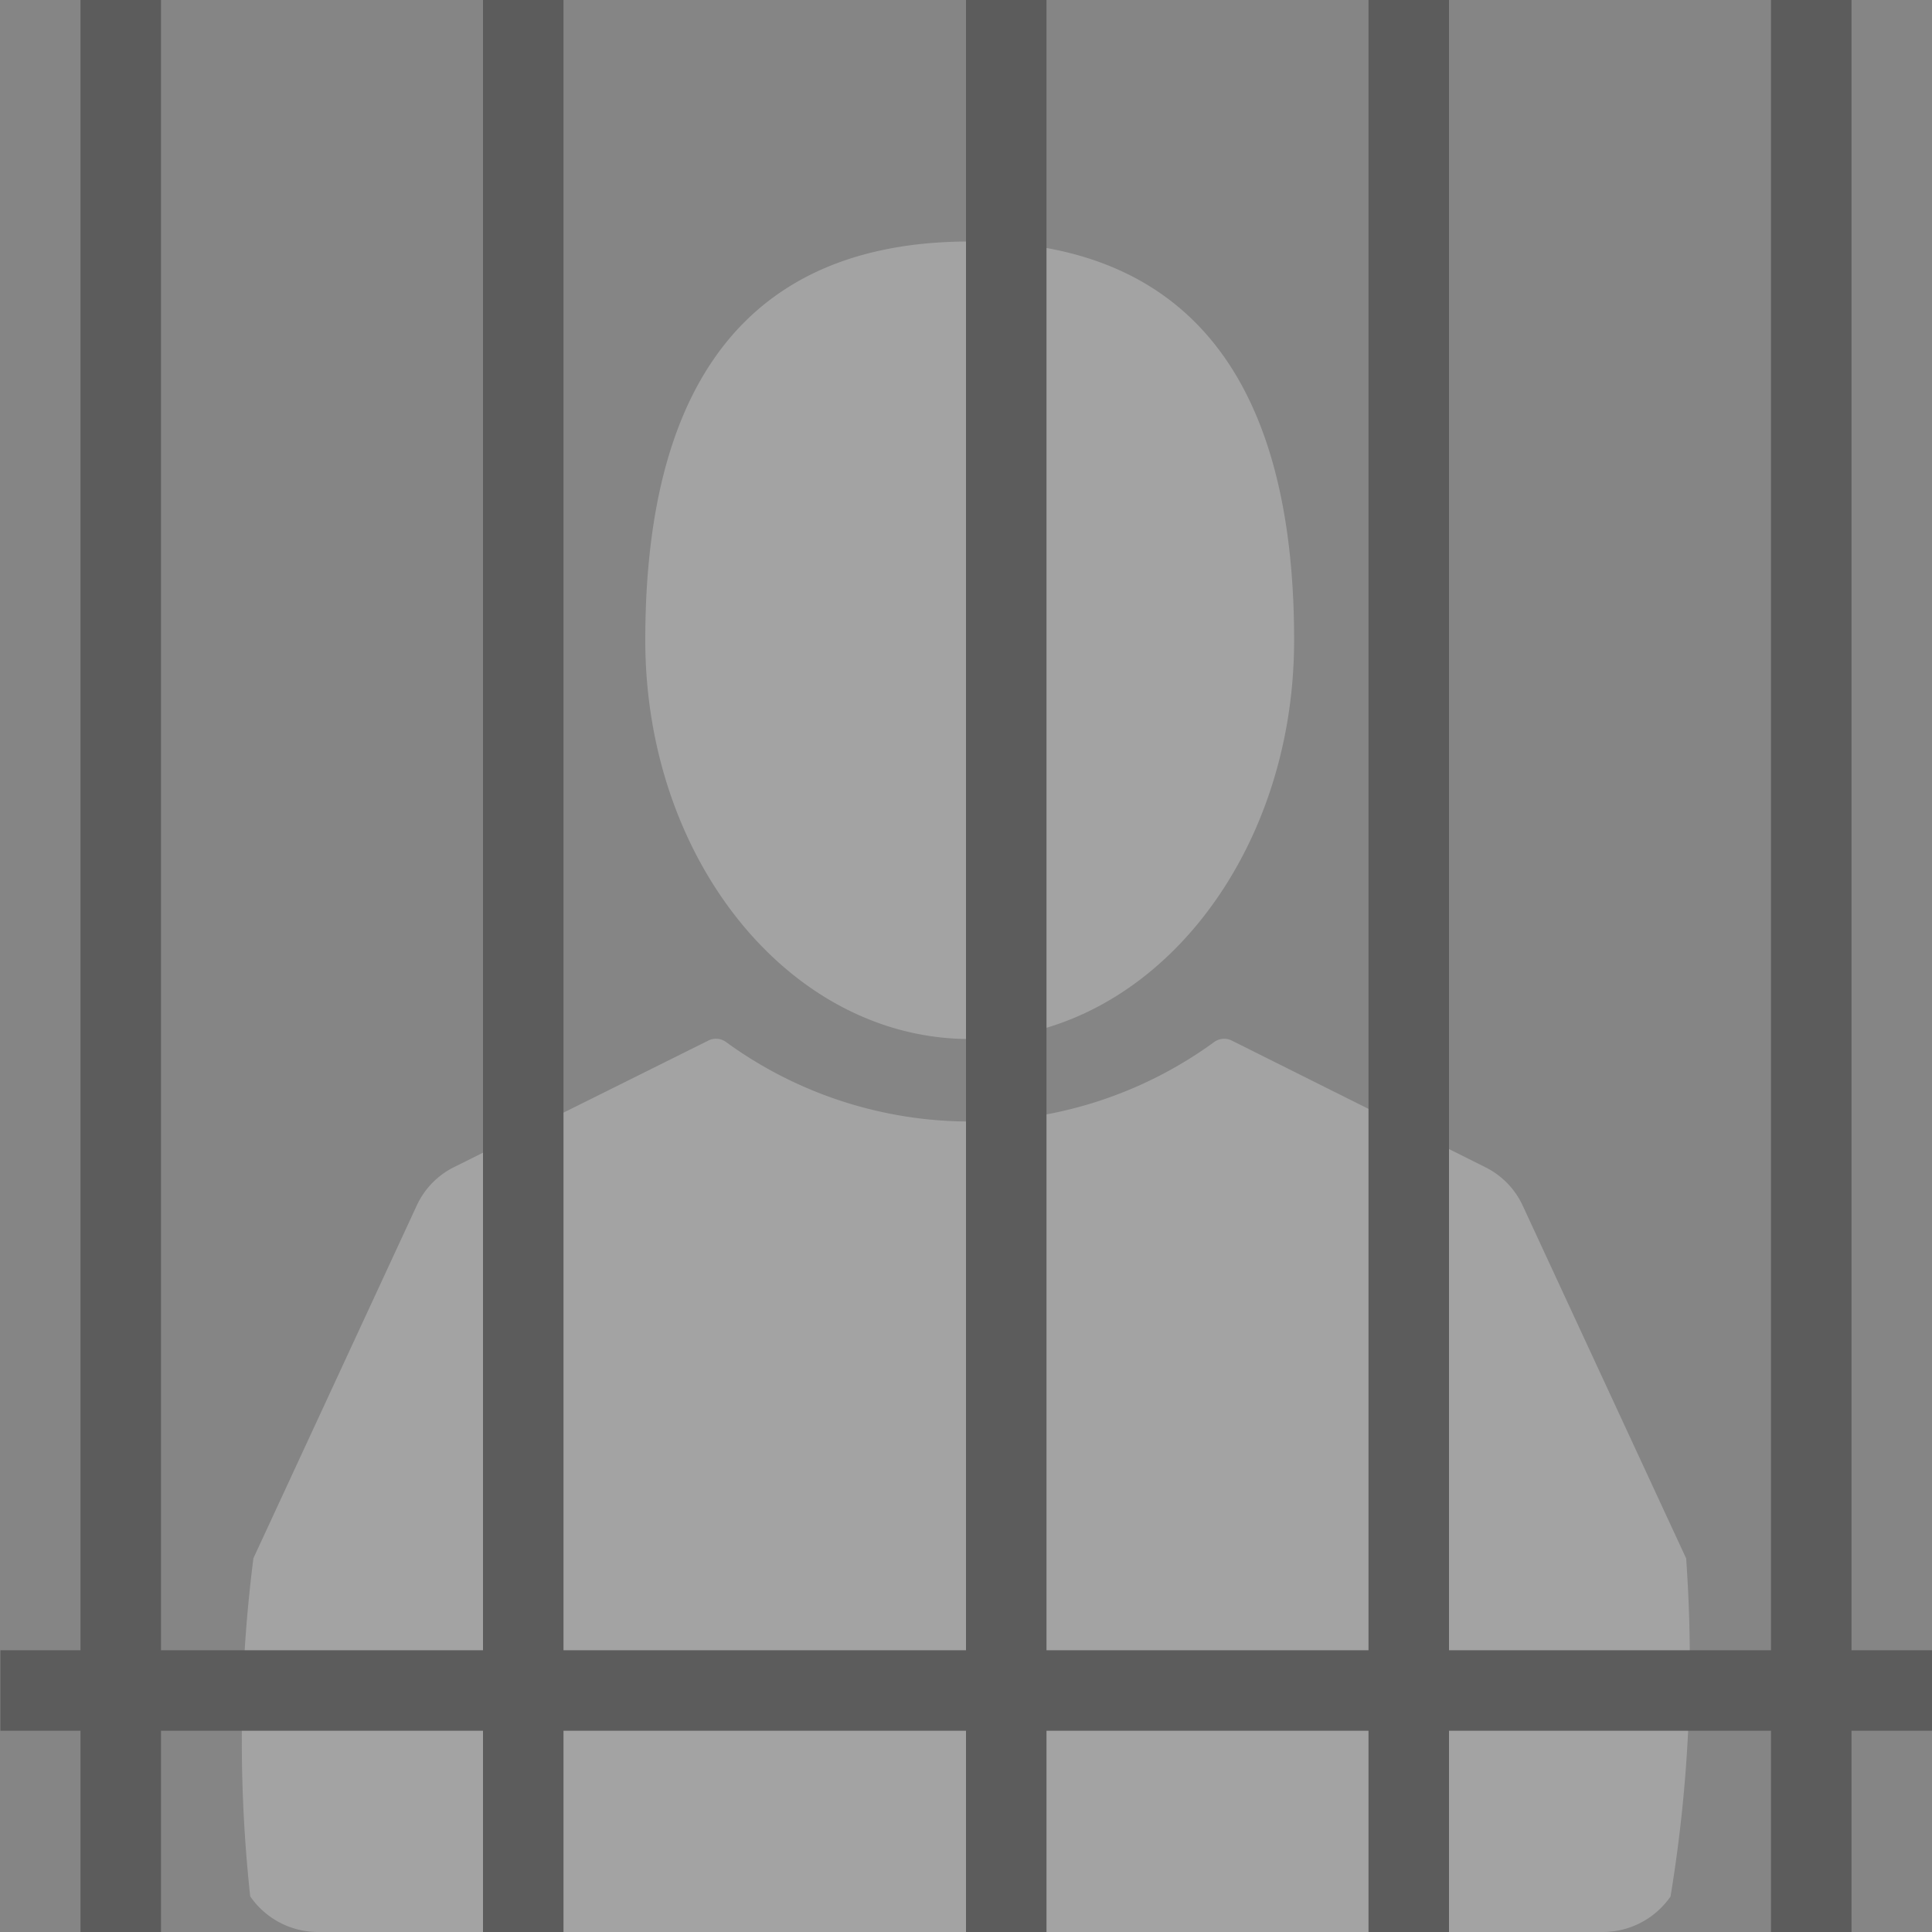 <svg id="svg-userPhoto-jailed" xmlns="http://www.w3.org/2000/svg" viewBox="0 0 24 24">
  <rect x="0" y="0" width="24" height="24" fill="#333333" stroke="none"/>
  <rect class="svgPath-bg"  width="24" height="24" fill="#fff" opacity="0.4"/>
  <path class="svgPath-person" d="M12.046,12.907c-2.225,0-4.03-2.218-4.03-4.954C8.016,4.16,9.82,3,12.046,3s4.03,1.16,4.03,4.953C16.076,10.689,14.271,12.907,12.046,12.907Zm8.9,6.452a17.94,17.94,0,0,1-.194,4.2A1.025,1.025,0,0,1,19.9,24H3.96a1.024,1.024,0,0,1-.852-.443,17.956,17.956,0,0,1,.04-4.2l2.033-4.39a1,1,0,0,1,.46-.469L8.8,12.926a.211.211,0,0,1,.217.017,5.149,5.149,0,0,0,6.068,0,.211.211,0,0,1,.216-.017L18.452,14.5a1,1,0,0,1,.46.469Z" style="fill: #a3a3a3"/>
  <polygon class="svgPath-bar" points="1 0 1 24.195 2 24.195 2 0 1 0" style="fill: #5c5c5c"/>
  <polygon class="svgPath-bar" points="6 0 6 24.195 7 24.195 7 0 6 0" style="fill: #5c5c5c"/>
  <polygon class="svgPath-bar" points="12 0 12 24.195 13 24.195 13 0 12 0" style="fill: #5c5c5c"/>
  <polygon class="svgPath-bar-horizontal" points="24.195 20.5 0.005 20.5 0.005 21.5 24.195 21.5 24.195 20.5" style="fill: #5c5c5c"/>
  <polygon class="svgPath-bar" points="17 0 17 24.195 18 24.195 18 0 17 0" style="fill: #5c5c5c"/>
  <polygon class="svgPath-bar" points="22 0 22 24.195 23 24.195 23 0 22 0" style="fill: #5c5c5c"/>
</svg>
